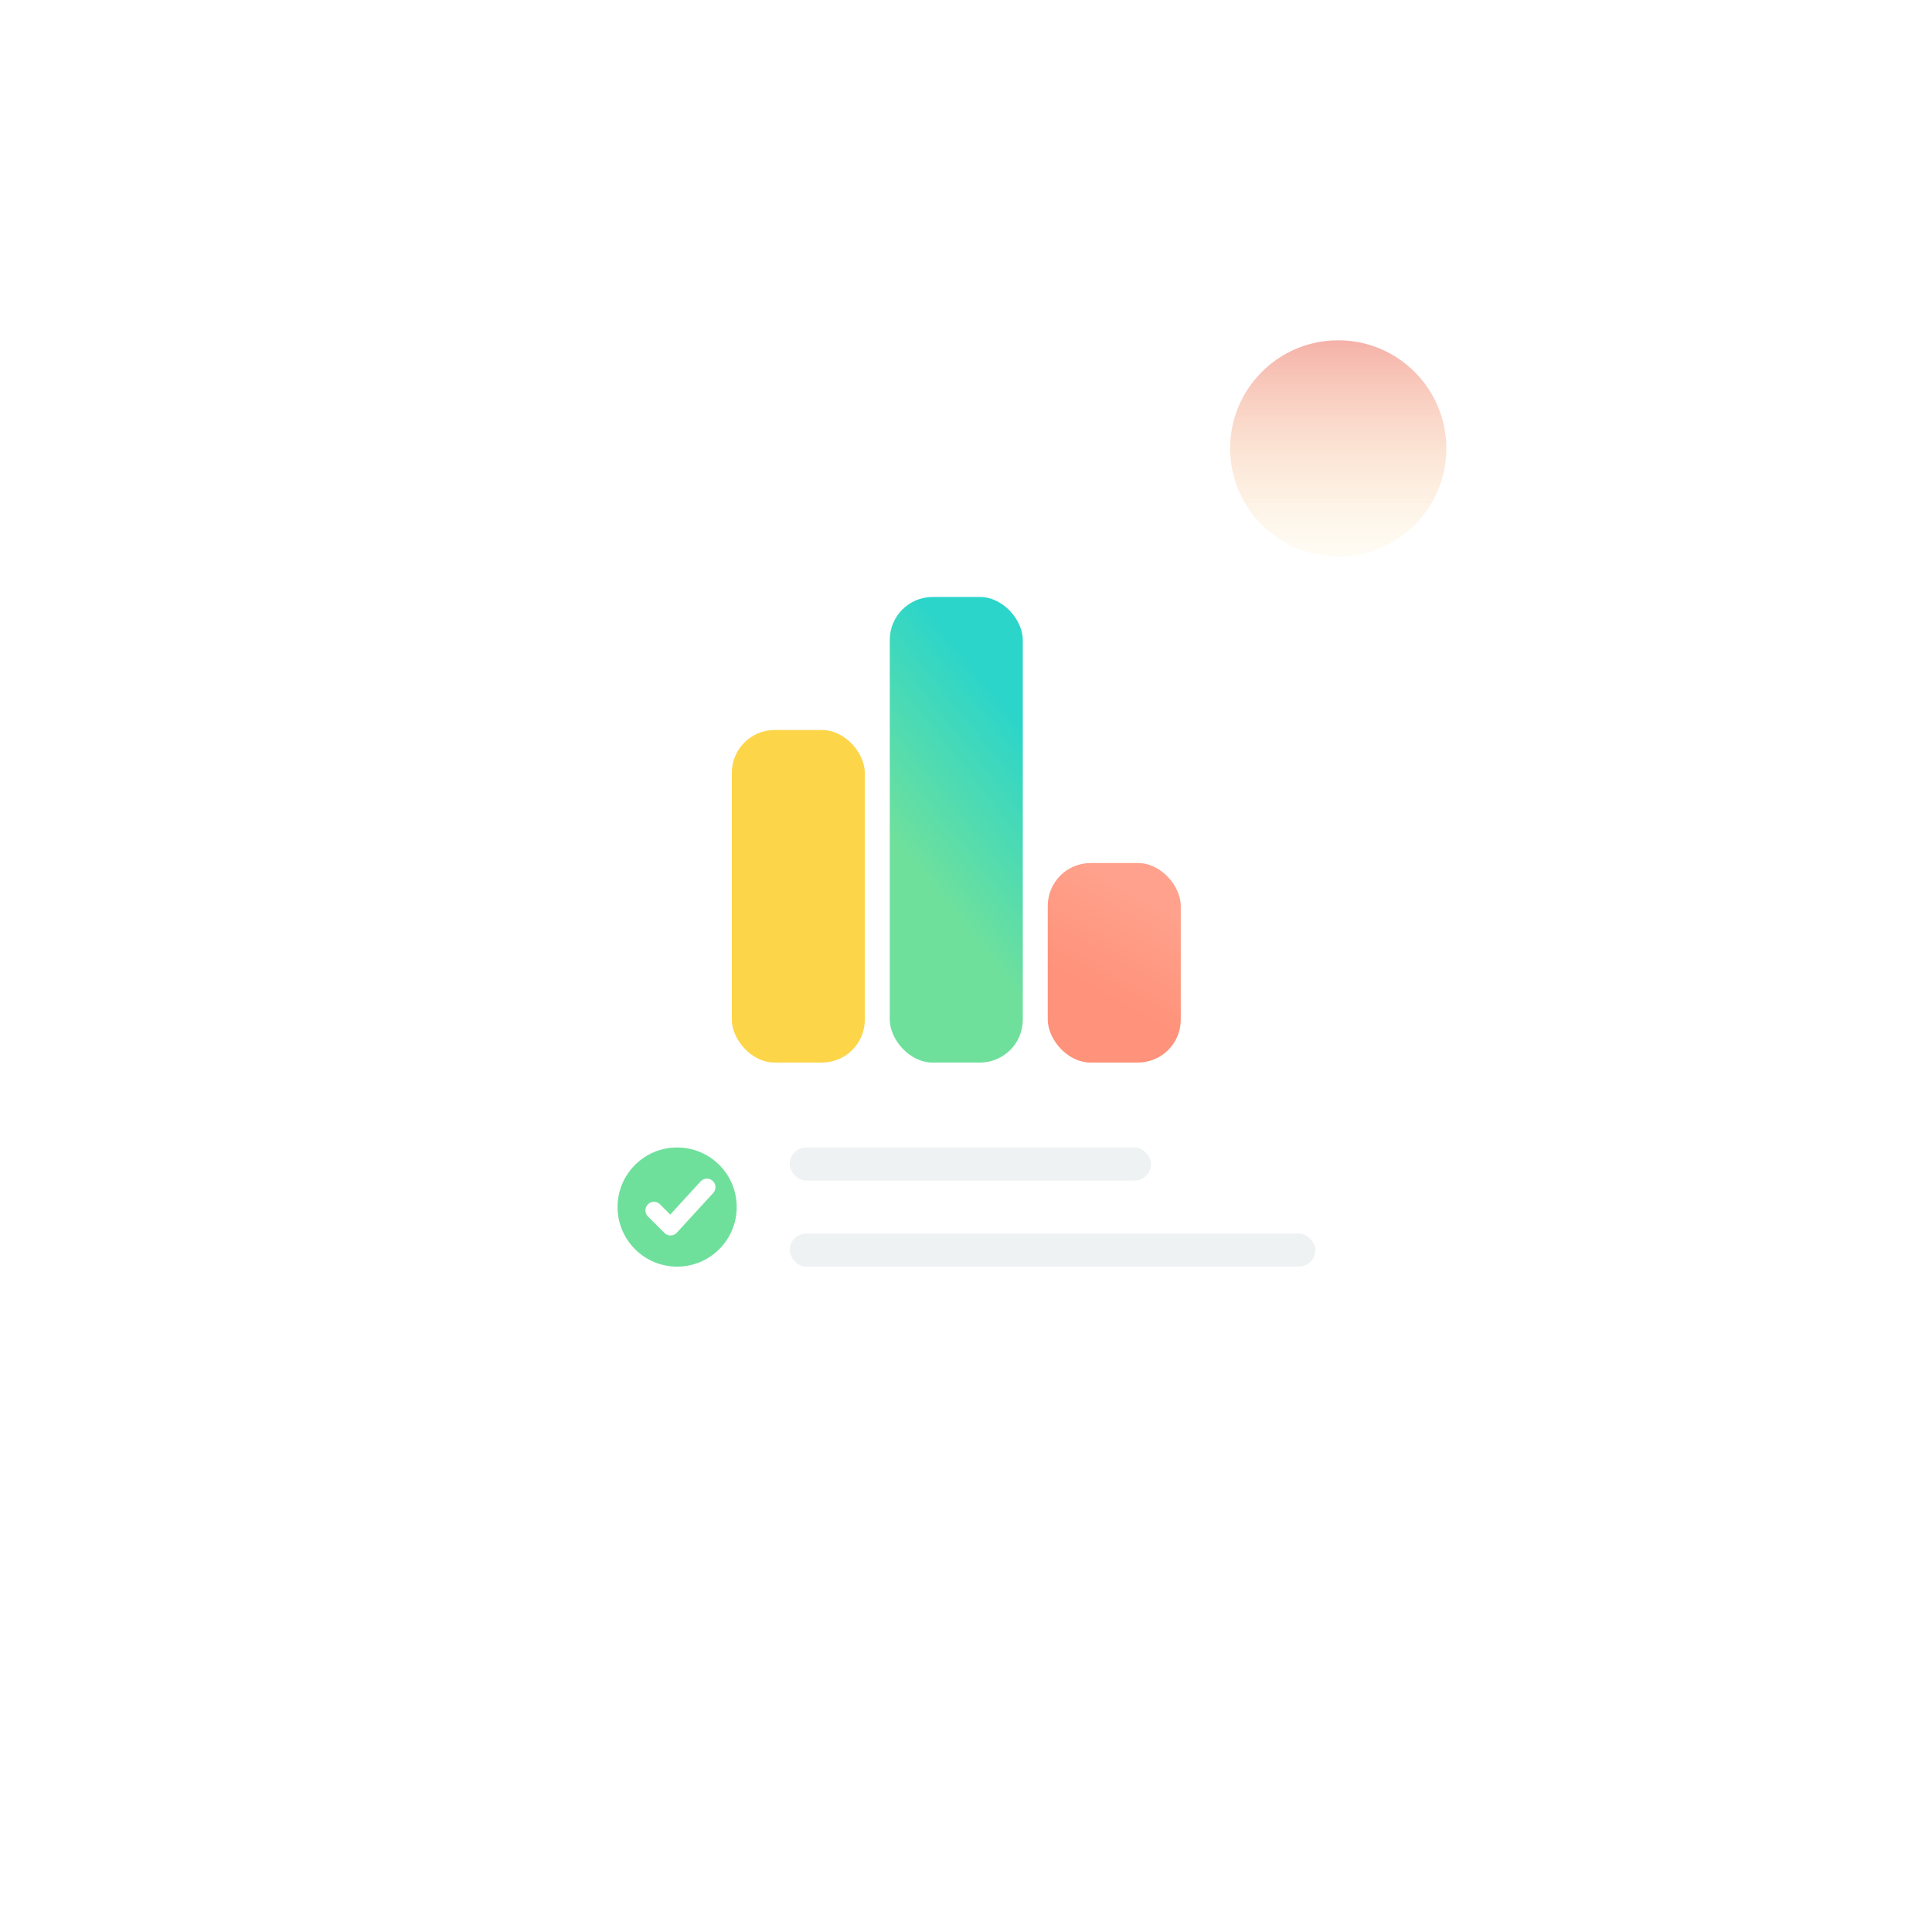 <svg width="176" height="176" viewBox="0 0 176 176" fill="none" xmlns="http://www.w3.org/2000/svg">
<g clip-path="url(#clip0_41_4465)">
<g filter="url(#filter0_d_41_4465)">
<rect x="47.723" y="38.791" width="78.784" height="89.288" rx="13.4" fill="white"/>
</g>
<circle cx="121.909" cy="40.848" r="9.848" fill="url(#paint0_linear_41_4465)"/>
<rect x="71.939" y="112.372" width="47.887" height="3.015" rx="1.508" fill="#EFF2F3"/>
<rect x="71.939" y="104.531" width="32.918" height="3.015" rx="1.508" fill="#EFF2F3"/>
<circle cx="61.685" cy="109.959" r="5.428" fill="#6FE09C"/>
<path d="M59.574 110.261L61.082 111.769L64.399 108.15" stroke="white" stroke-width="1.556" stroke-linecap="round" stroke-linejoin="round"/>
<g filter="url(#filter1_d_41_4465)">
<rect x="81.056" y="50.793" width="12.118" height="42.414" rx="3.908" fill="url(#paint1_linear_41_4465)"/>
</g>
<g filter="url(#filter2_d_41_4465)">
<rect x="95.447" y="75.029" width="12.118" height="18.178" rx="3.908" fill="url(#paint2_linear_41_4465)"/>
</g>
<g filter="url(#filter3_d_41_4465)">
<rect x="66.665" y="62.911" width="12.118" height="30.296" rx="3.908" fill="url(#paint3_linear_41_4465)"/>
</g>
</g>
<defs>
<filter id="filter0_d_41_4465" x="5.377" y="6.235" width="163.475" height="173.98" filterUnits="userSpaceOnUse" color-interpolation-filters="sRGB">
<feFlood flood-opacity="0" result="BackgroundImageFix"/>
<feColorMatrix in="SourceAlpha" type="matrix" values="0 0 0 0 0 0 0 0 0 0 0 0 0 0 0 0 0 0 127 0" result="hardAlpha"/>
<feOffset dy="9.79"/>
<feGaussianBlur stdDeviation="21.173"/>
<feColorMatrix type="matrix" values="0 0 0 0 0.387 0 0 0 0 0.398 0 0 0 0 0.504 0 0 0 0.21 0"/>
<feBlend mode="normal" in2="BackgroundImageFix" result="effect1_dropShadow_41_4465"/>
<feBlend mode="normal" in="SourceGraphic" in2="effect1_dropShadow_41_4465" result="shape"/>
</filter>
<filter id="filter1_d_41_4465" x="77.466" y="50.793" width="19.298" height="49.594" filterUnits="userSpaceOnUse" color-interpolation-filters="sRGB">
<feFlood flood-opacity="0" result="BackgroundImageFix"/>
<feColorMatrix in="SourceAlpha" type="matrix" values="0 0 0 0 0 0 0 0 0 0 0 0 0 0 0 0 0 0 127 0" result="hardAlpha"/>
<feOffset dy="3.59"/>
<feGaussianBlur stdDeviation="1.795"/>
<feColorMatrix type="matrix" values="0 0 0 0 0.239 0 0 0 0 0.847 0 0 0 0 0.749 0 0 0 0.33 0"/>
<feBlend mode="normal" in2="BackgroundImageFix" result="effect1_dropShadow_41_4465"/>
<feBlend mode="normal" in="SourceGraphic" in2="effect1_dropShadow_41_4465" result="shape"/>
</filter>
<filter id="filter2_d_41_4465" x="91.857" y="75.029" width="19.298" height="25.358" filterUnits="userSpaceOnUse" color-interpolation-filters="sRGB">
<feFlood flood-opacity="0" result="BackgroundImageFix"/>
<feColorMatrix in="SourceAlpha" type="matrix" values="0 0 0 0 0 0 0 0 0 0 0 0 0 0 0 0 0 0 127 0" result="hardAlpha"/>
<feOffset dy="3.59"/>
<feGaussianBlur stdDeviation="1.795"/>
<feColorMatrix type="matrix" values="0 0 0 0 1 0 0 0 0 0.62 0 0 0 0 0.533 0 0 0 0.33 0"/>
<feBlend mode="normal" in2="BackgroundImageFix" result="effect1_dropShadow_41_4465"/>
<feBlend mode="normal" in="SourceGraphic" in2="effect1_dropShadow_41_4465" result="shape"/>
</filter>
<filter id="filter3_d_41_4465" x="63.075" y="62.911" width="19.298" height="37.476" filterUnits="userSpaceOnUse" color-interpolation-filters="sRGB">
<feFlood flood-opacity="0" result="BackgroundImageFix"/>
<feColorMatrix in="SourceAlpha" type="matrix" values="0 0 0 0 0 0 0 0 0 0 0 0 0 0 0 0 0 0 127 0" result="hardAlpha"/>
<feOffset dy="3.59"/>
<feGaussianBlur stdDeviation="1.795"/>
<feColorMatrix type="matrix" values="0 0 0 0 0.992 0 0 0 0 0.835 0 0 0 0 0.286 0 0 0 0.33 0"/>
<feBlend mode="normal" in2="BackgroundImageFix" result="effect1_dropShadow_41_4465"/>
<feBlend mode="normal" in="SourceGraphic" in2="effect1_dropShadow_41_4465" result="shape"/>
</filter>
<linearGradient id="paint0_linear_41_4465" x1="121.909" y1="31" x2="121.909" y2="50.696" gradientUnits="userSpaceOnUse">
<stop stop-color="#F5B1A8"/>
<stop offset="1" stop-color="#FDECC2" stop-opacity="0.17"/>
</linearGradient>
<linearGradient id="paint1_linear_41_4465" x1="90.57" y1="59.164" x2="78.22" y2="69.017" gradientUnits="userSpaceOnUse">
<stop stop-color="#2BD5CA"/>
<stop offset="1" stop-color="#6FE09C"/>
</linearGradient>
<linearGradient id="paint2_linear_41_4465" x1="104.961" y1="78.617" x2="100.436" y2="87.042" gradientUnits="userSpaceOnUse">
<stop stop-color="#FFA18C"/>
<stop offset="1" stop-color="#FF927A"/>
</linearGradient>
<linearGradient id="paint3_linear_41_4465" x1="76.232" y1="68.758" x2="81.844" y2="74.69" gradientUnits="userSpaceOnUse">
<stop stop-color="#FDD549"/>
<stop offset="1" stop-color="#FDD549"/>
</linearGradient>
<clipPath id="clip0_41_4465">
<rect width="176" height="176" fill="white"/>
</clipPath>
</defs>
</svg>

